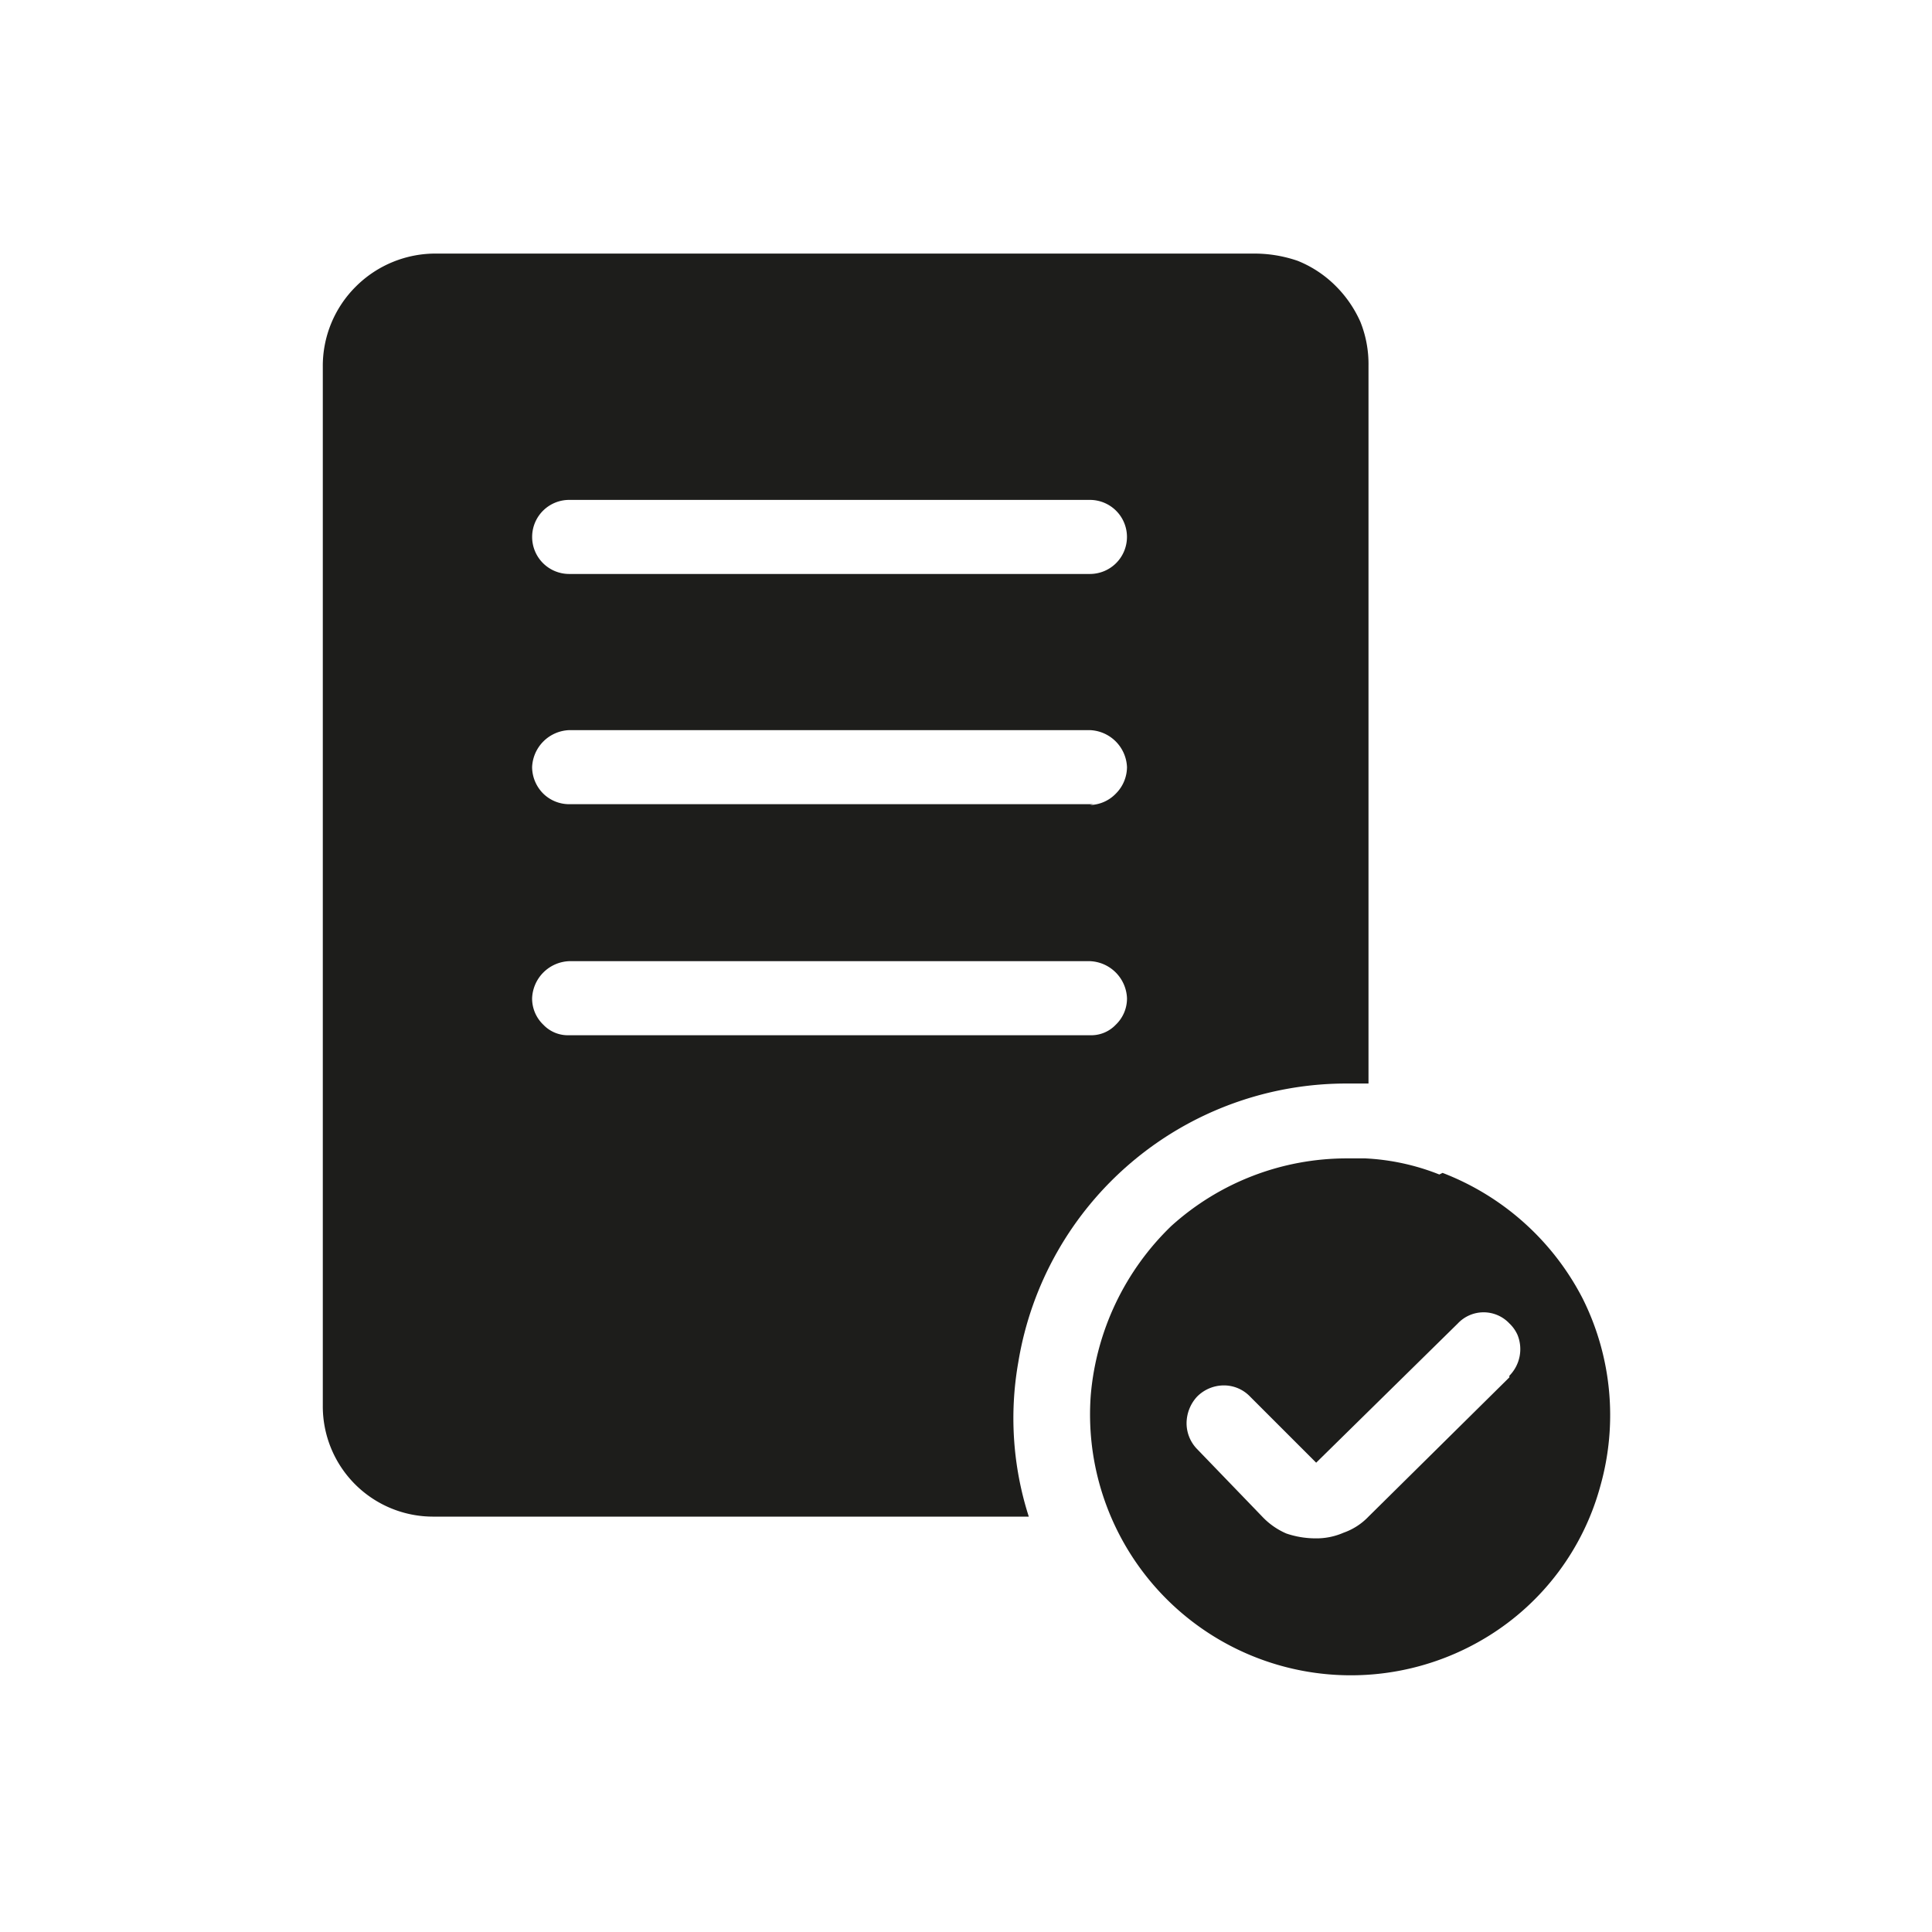 <svg xmlns="http://www.w3.org/2000/svg" viewBox="0 0 24 24"><defs><style>.cls-1{fill:none;}.cls-2{fill:#1d1d1b;}</style></defs><g id="Слой_2" data-name="Слой 2"><g id="Fill"><g id="Document_Found_Fill" data-name="Document/Found/Fill"><rect class="cls-1" width="24" height="24"/><path class="cls-2" d="M17.88,14.59a2.86,2.86,0,0,0-.92-.2h-.23a3.25,3.25,0,0,0-2.18.84,3.31,3.31,0,0,0-1,2.1,3.24,3.24,0,0,0,4.93,3,3.17,3.17,0,0,0,1.4-1.87,3.24,3.24,0,0,0-.22-2.33,3.28,3.28,0,0,0-1.74-1.56Zm.87,2.52L17,18.84a.79.79,0,0,1-.31.2.84.84,0,0,1-.35.07,1.13,1.13,0,0,1-.36-.06.9.9,0,0,1-.3-.21L14.87,18a.46.46,0,0,1-.13-.32.49.49,0,0,1,.13-.33.47.47,0,0,1,.33-.14.45.45,0,0,1,.33.14l.82.82,1.76-1.73a.44.44,0,0,1,.64,0,.45.45,0,0,1,.1.14.47.47,0,0,1-.1.51Z"/><path class="cls-2" d="M15.58,3.15H5.42a1.4,1.4,0,0,0-1,.41,1.39,1.39,0,0,0-.41,1V17.46a1.37,1.37,0,0,0,1.38,1.38h7.39a4,4,0,0,1-.13-1.92,4.13,4.13,0,0,1,4.1-3.46H17V4.54A1.41,1.41,0,0,0,16.9,4a1.47,1.47,0,0,0-.32-.46,1.41,1.41,0,0,0-.46-.3A1.65,1.65,0,0,0,15.58,3.15Zm-2,9.71H7.07a.42.42,0,0,1-.32-.13.45.45,0,0,1-.14-.33.48.48,0,0,1,.46-.46h6.47a.48.48,0,0,1,.46.46.45.45,0,0,1-.14.33A.42.42,0,0,1,13.54,12.86Zm0-2.87H7.07a.46.46,0,0,1-.32-.13.47.47,0,0,1-.14-.33.48.48,0,0,1,.46-.46h6.47a.48.48,0,0,1,.46.46.47.47,0,0,1-.14.33A.46.46,0,0,1,13.54,10Zm0-2.86H7.07A.46.46,0,0,1,6.75,7a.46.46,0,0,1,0-.66.46.46,0,0,1,.32-.13h6.47a.46.46,0,0,1,.32.13.46.46,0,0,1,0,.66A.46.46,0,0,1,13.54,7.13Z"/></g></g></g></svg>